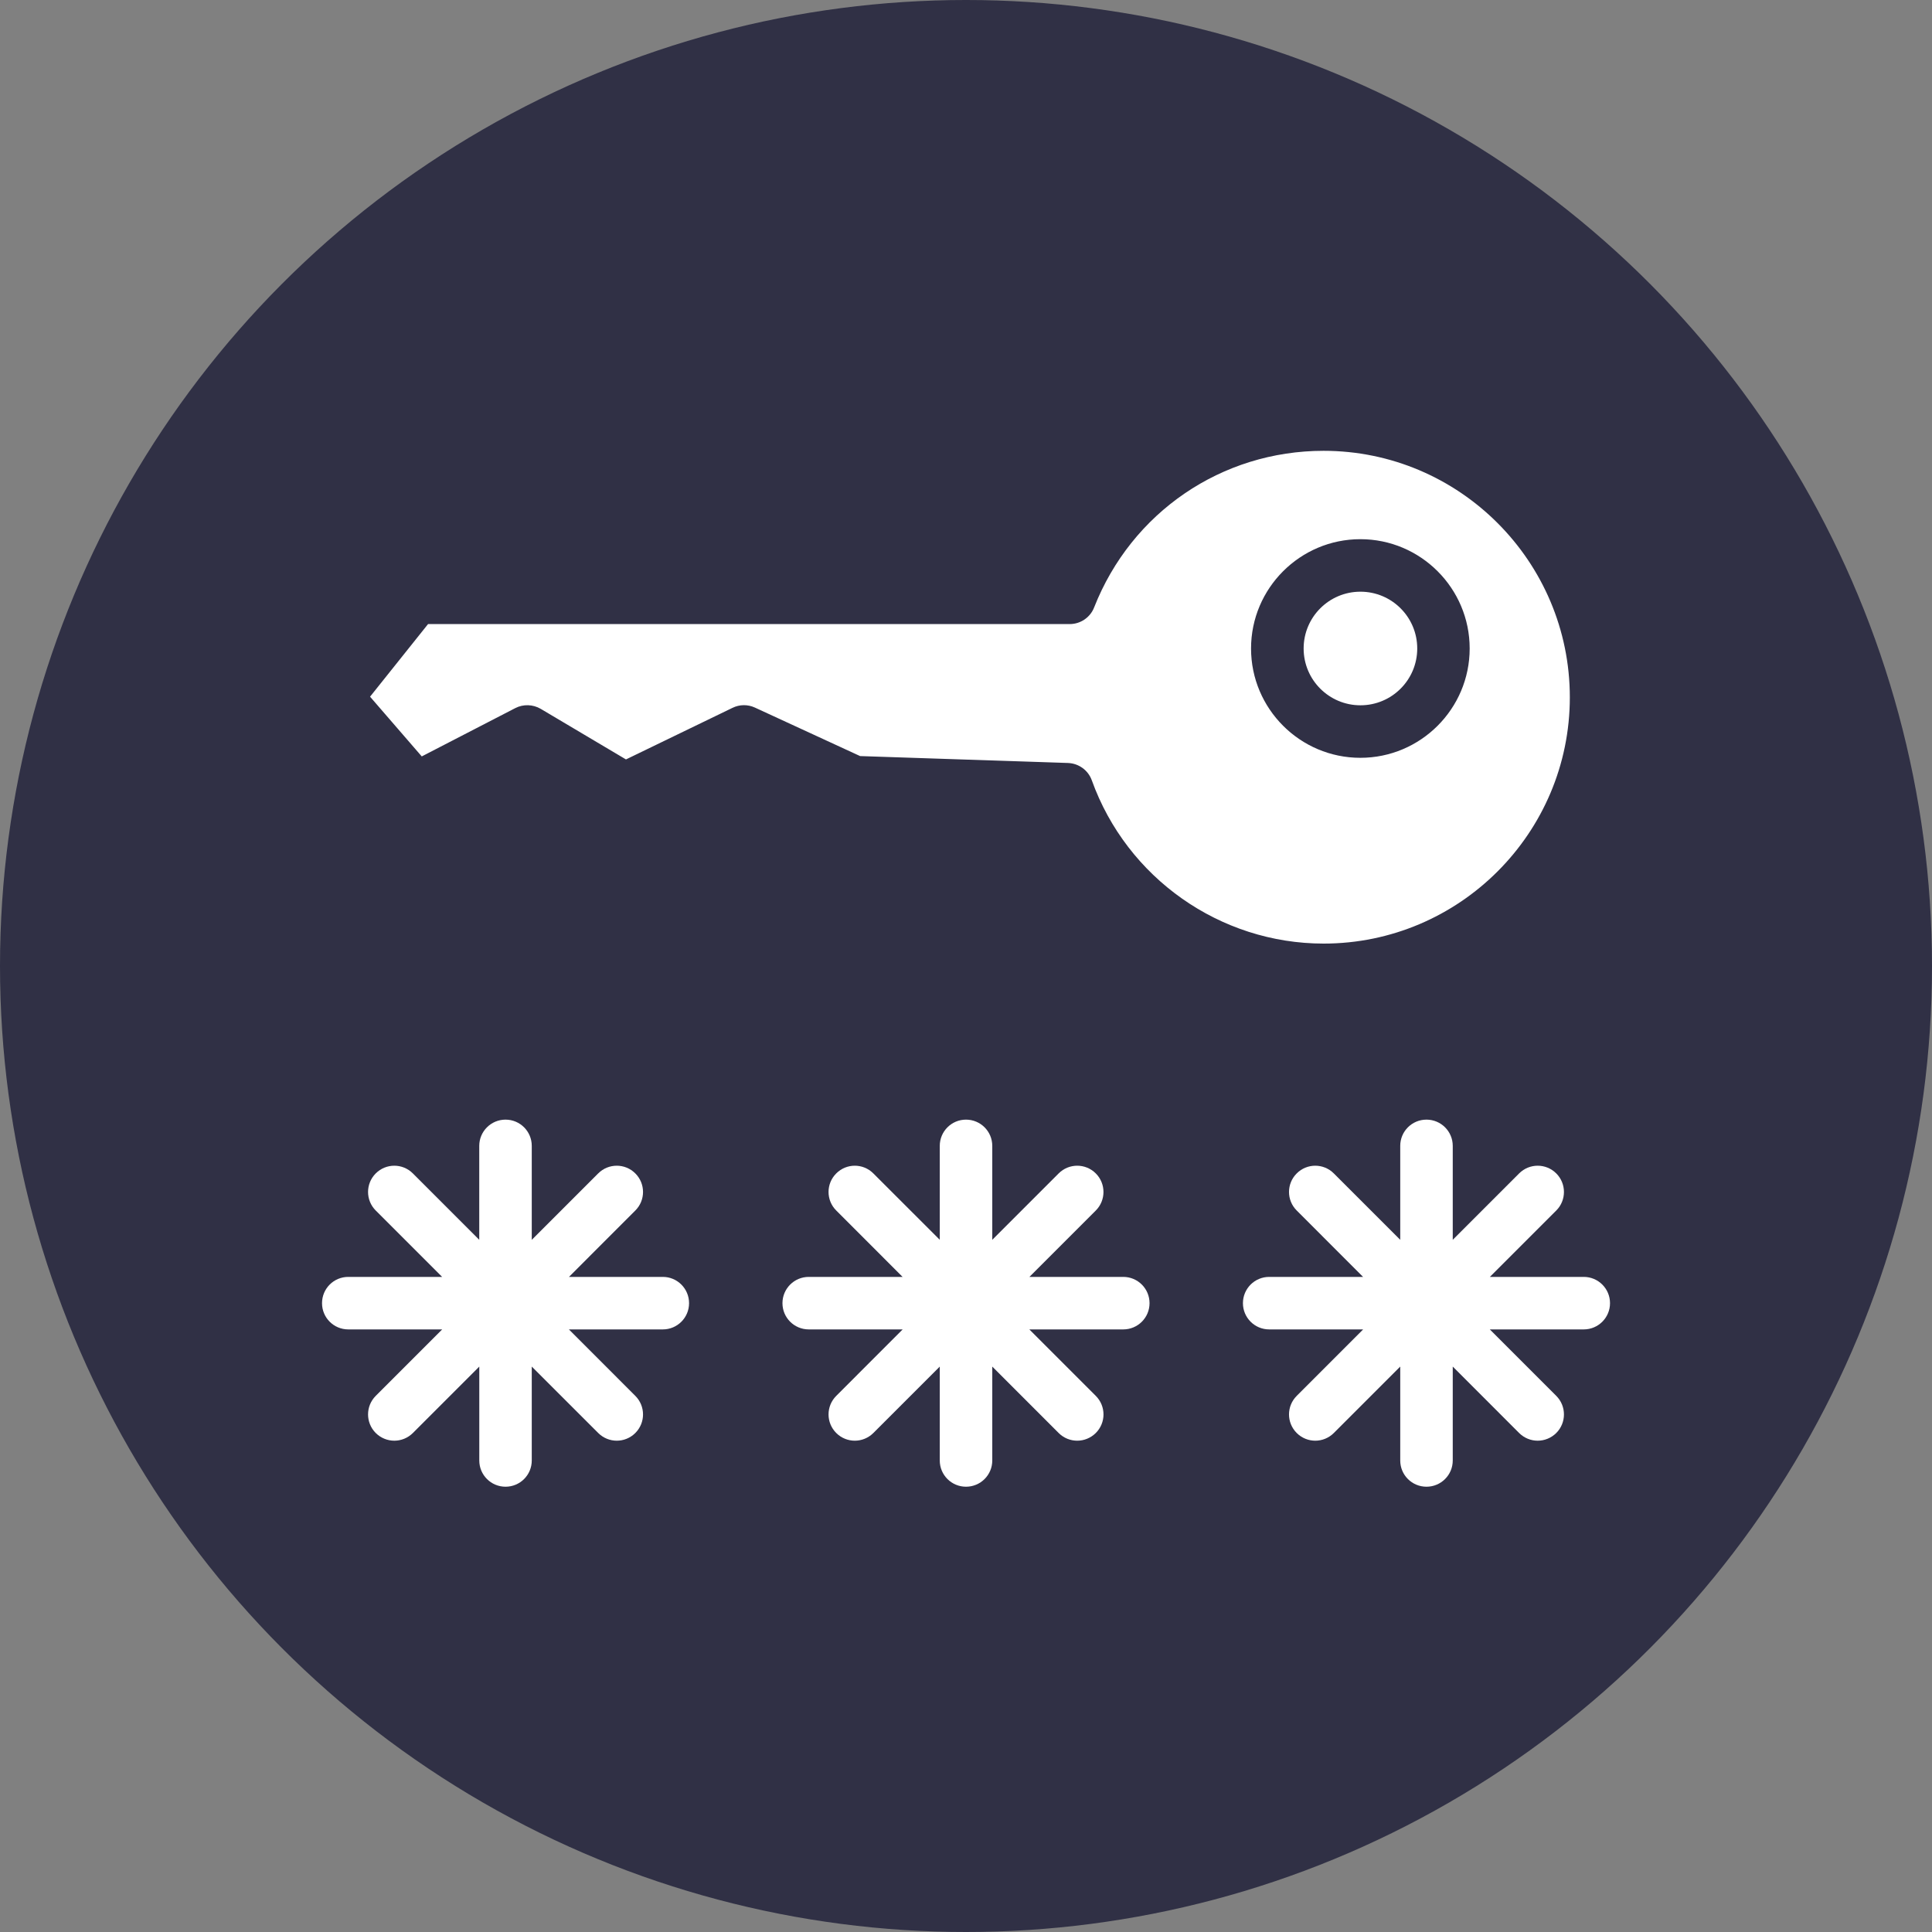 <svg width="50" height="50" viewBox="0 0 50 50" fill="none" xmlns="http://www.w3.org/2000/svg">
<rect x="0" y="0" width="50" height="50" fill="#808080" stroke="none"/>
<circle cx="25" cy="25" r="25" fill="#303045"/>
<path d="M17.154 33.046H14.725L16.442 31.328C16.708 31.063 16.708 30.633 16.442 30.368C16.177 30.102 15.747 30.102 15.481 30.368L13.762 32.087V29.655C13.762 29.28 13.459 28.976 13.083 28.976C12.708 28.976 12.403 29.28 12.403 29.655V32.086L10.685 30.368C10.419 30.102 9.99 30.102 9.724 30.368C9.459 30.633 9.459 31.063 9.724 31.328L11.442 33.046H9.013C8.637 33.046 8.334 33.35 8.334 33.726C8.334 34.101 8.637 34.405 9.013 34.405H11.444L9.724 36.125C9.459 36.39 9.459 36.82 9.724 37.086C9.857 37.218 10.031 37.285 10.205 37.285C10.379 37.285 10.553 37.218 10.685 37.086L12.404 35.367V37.797C12.404 38.173 12.708 38.476 13.083 38.476C13.459 38.476 13.762 38.173 13.762 37.797V35.367L15.482 37.086C15.614 37.218 15.788 37.285 15.962 37.285C16.136 37.285 16.31 37.218 16.442 37.086C16.708 36.82 16.708 36.391 16.442 36.125L14.723 34.405H17.154C17.529 34.405 17.833 34.101 17.833 33.726C17.833 33.35 17.529 33.046 17.154 33.046V33.046Z" fill="white"/>
<path d="M29.07 33.046H26.641L28.359 31.328C28.624 31.063 28.624 30.633 28.359 30.368C28.093 30.102 27.664 30.102 27.398 30.368L25.68 32.086V29.656C25.68 29.28 25.376 28.976 25 28.976C24.625 28.976 24.321 29.28 24.321 29.656V32.086L22.602 30.368C22.337 30.102 21.907 30.102 21.642 30.368C21.376 30.633 21.376 31.063 21.642 31.328L23.359 33.046H20.93C20.555 33.046 20.25 33.35 20.25 33.726C20.25 34.102 20.555 34.405 20.93 34.405H23.361L21.642 36.125C21.376 36.391 21.376 36.82 21.642 37.086C21.774 37.218 21.948 37.285 22.122 37.285C22.296 37.285 22.47 37.218 22.602 37.086L24.321 35.367V37.797C24.321 38.173 24.625 38.476 25 38.476C25.376 38.476 25.68 38.173 25.68 37.797V35.367L27.398 37.086C27.53 37.218 27.704 37.285 27.878 37.285C28.052 37.285 28.226 37.218 28.359 37.086C28.625 36.82 28.625 36.391 28.359 36.125L26.639 34.405H29.07C29.446 34.405 29.75 34.101 29.75 33.726C29.75 33.35 29.446 33.046 29.07 33.046Z" fill="white"/>
<path d="M40.987 33.046H38.558L40.276 31.328C40.541 31.063 40.541 30.633 40.276 30.368C40.01 30.102 39.581 30.102 39.315 30.368L37.597 32.086V29.655C37.597 29.28 37.293 28.976 36.917 28.976C36.541 28.976 36.238 29.28 36.238 29.655V32.086L34.519 30.368C34.254 30.102 33.824 30.102 33.559 30.368C33.293 30.633 33.293 31.063 33.559 31.328L35.276 33.046H32.846C32.471 33.046 32.167 33.35 32.167 33.726C32.167 34.101 32.471 34.405 32.846 34.405H35.278L33.559 36.125C33.293 36.39 33.293 36.82 33.559 37.086C33.691 37.218 33.865 37.285 34.039 37.285C34.213 37.285 34.387 37.218 34.519 37.086L36.238 35.367V37.797C36.238 38.173 36.541 38.476 36.917 38.476C37.293 38.476 37.597 38.173 37.597 37.797V35.367L39.315 37.086C39.447 37.218 39.621 37.285 39.795 37.285C39.969 37.285 40.143 37.218 40.276 37.086C40.541 36.82 40.541 36.391 40.276 36.125L38.556 34.405H40.987C41.363 34.405 41.667 34.101 41.667 33.726C41.667 33.35 41.363 33.046 40.987 33.046H40.987Z" fill="white"/>
<path d="M40.627 18.047C40.627 14.529 37.768 11.667 34.254 11.667C31.616 11.667 29.285 13.258 28.316 15.72C28.215 15.98 27.963 16.151 27.684 16.151H11.078L9.577 18.03L10.915 19.576L13.335 18.326C13.543 18.219 13.792 18.227 13.994 18.345L16.2 19.654L18.957 18.319C19.14 18.229 19.352 18.227 19.537 18.312L22.259 19.567L27.639 19.746C27.917 19.756 28.162 19.933 28.256 20.195C29.164 22.722 31.574 24.42 34.255 24.42C37.768 24.42 40.627 21.561 40.627 18.047L40.627 18.047ZM32.377 16.783C32.377 15.224 33.646 13.954 35.206 13.954C36.766 13.954 38.035 15.224 38.035 16.783C38.035 18.343 36.766 19.612 35.206 19.612C33.646 19.612 32.377 18.343 32.377 16.783Z" fill="white"/>
<path d="M36.678 16.783C36.678 17.595 36.02 18.253 35.208 18.253C34.396 18.253 33.738 17.595 33.738 16.783C33.738 15.971 34.396 15.313 35.208 15.313C36.02 15.313 36.678 15.971 36.678 16.783Z" fill="white"/>
</svg>
